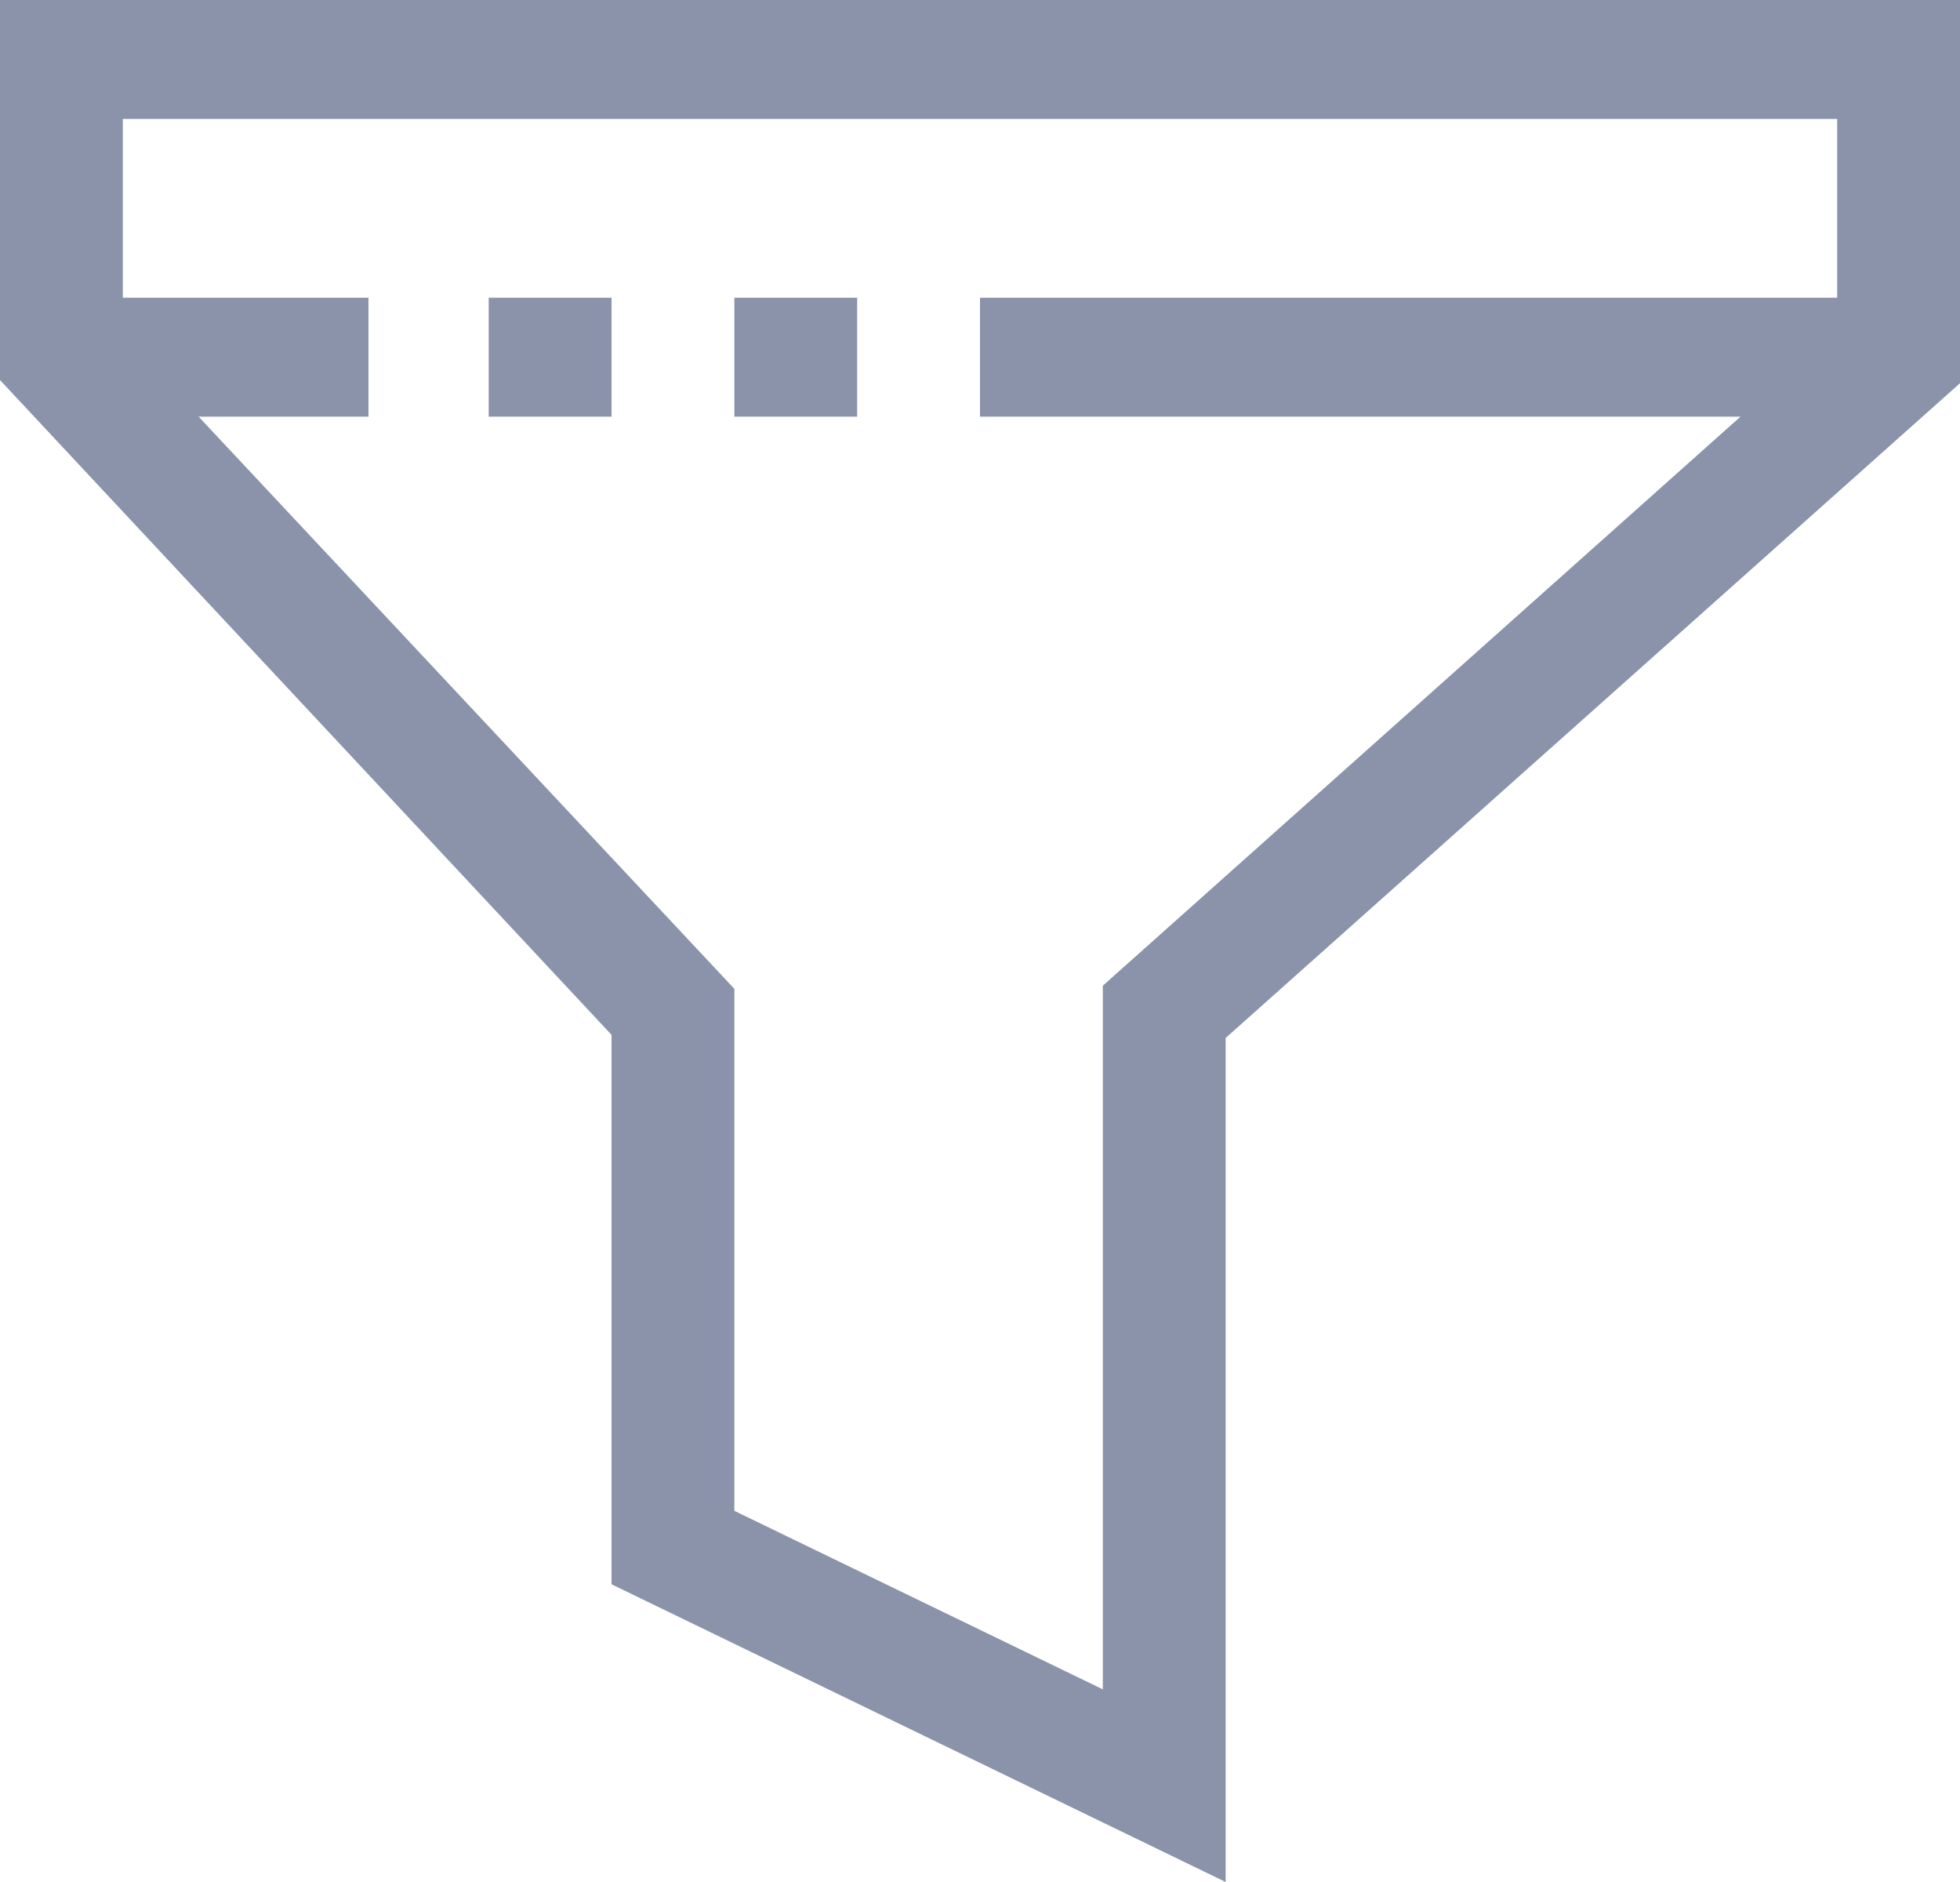 <svg xmlns="http://www.w3.org/2000/svg" width="75" height="72" viewBox="0 0 75 72">
<defs>
    <style>
      .cls-1 {
        fill: #8a93aa;
        fill-rule: evenodd;
      }
    </style>
  </defs>
  <path id="Forma_1" data-name="Forma 1" class="cls-1" d="M16057,2467v14.54l23.4,25.05v21.02l23.5,11.39v-32.29l28.1-25.05V2467h-75Zm70.3,11.39h-32.8v4.55h29.1l-24.4,21.77v26.92l-14.1-6.83v-19.97l-20.5-21.89h6.5v-4.55h-9.4v-6.84h65.6v6.84Zm-51.6,0h4.7v4.55h-4.7v-4.55Zm9.4,0h4.7v4.55h-4.7v-4.55Z" transform="translate(-16057 -2467)"/>
</svg>
